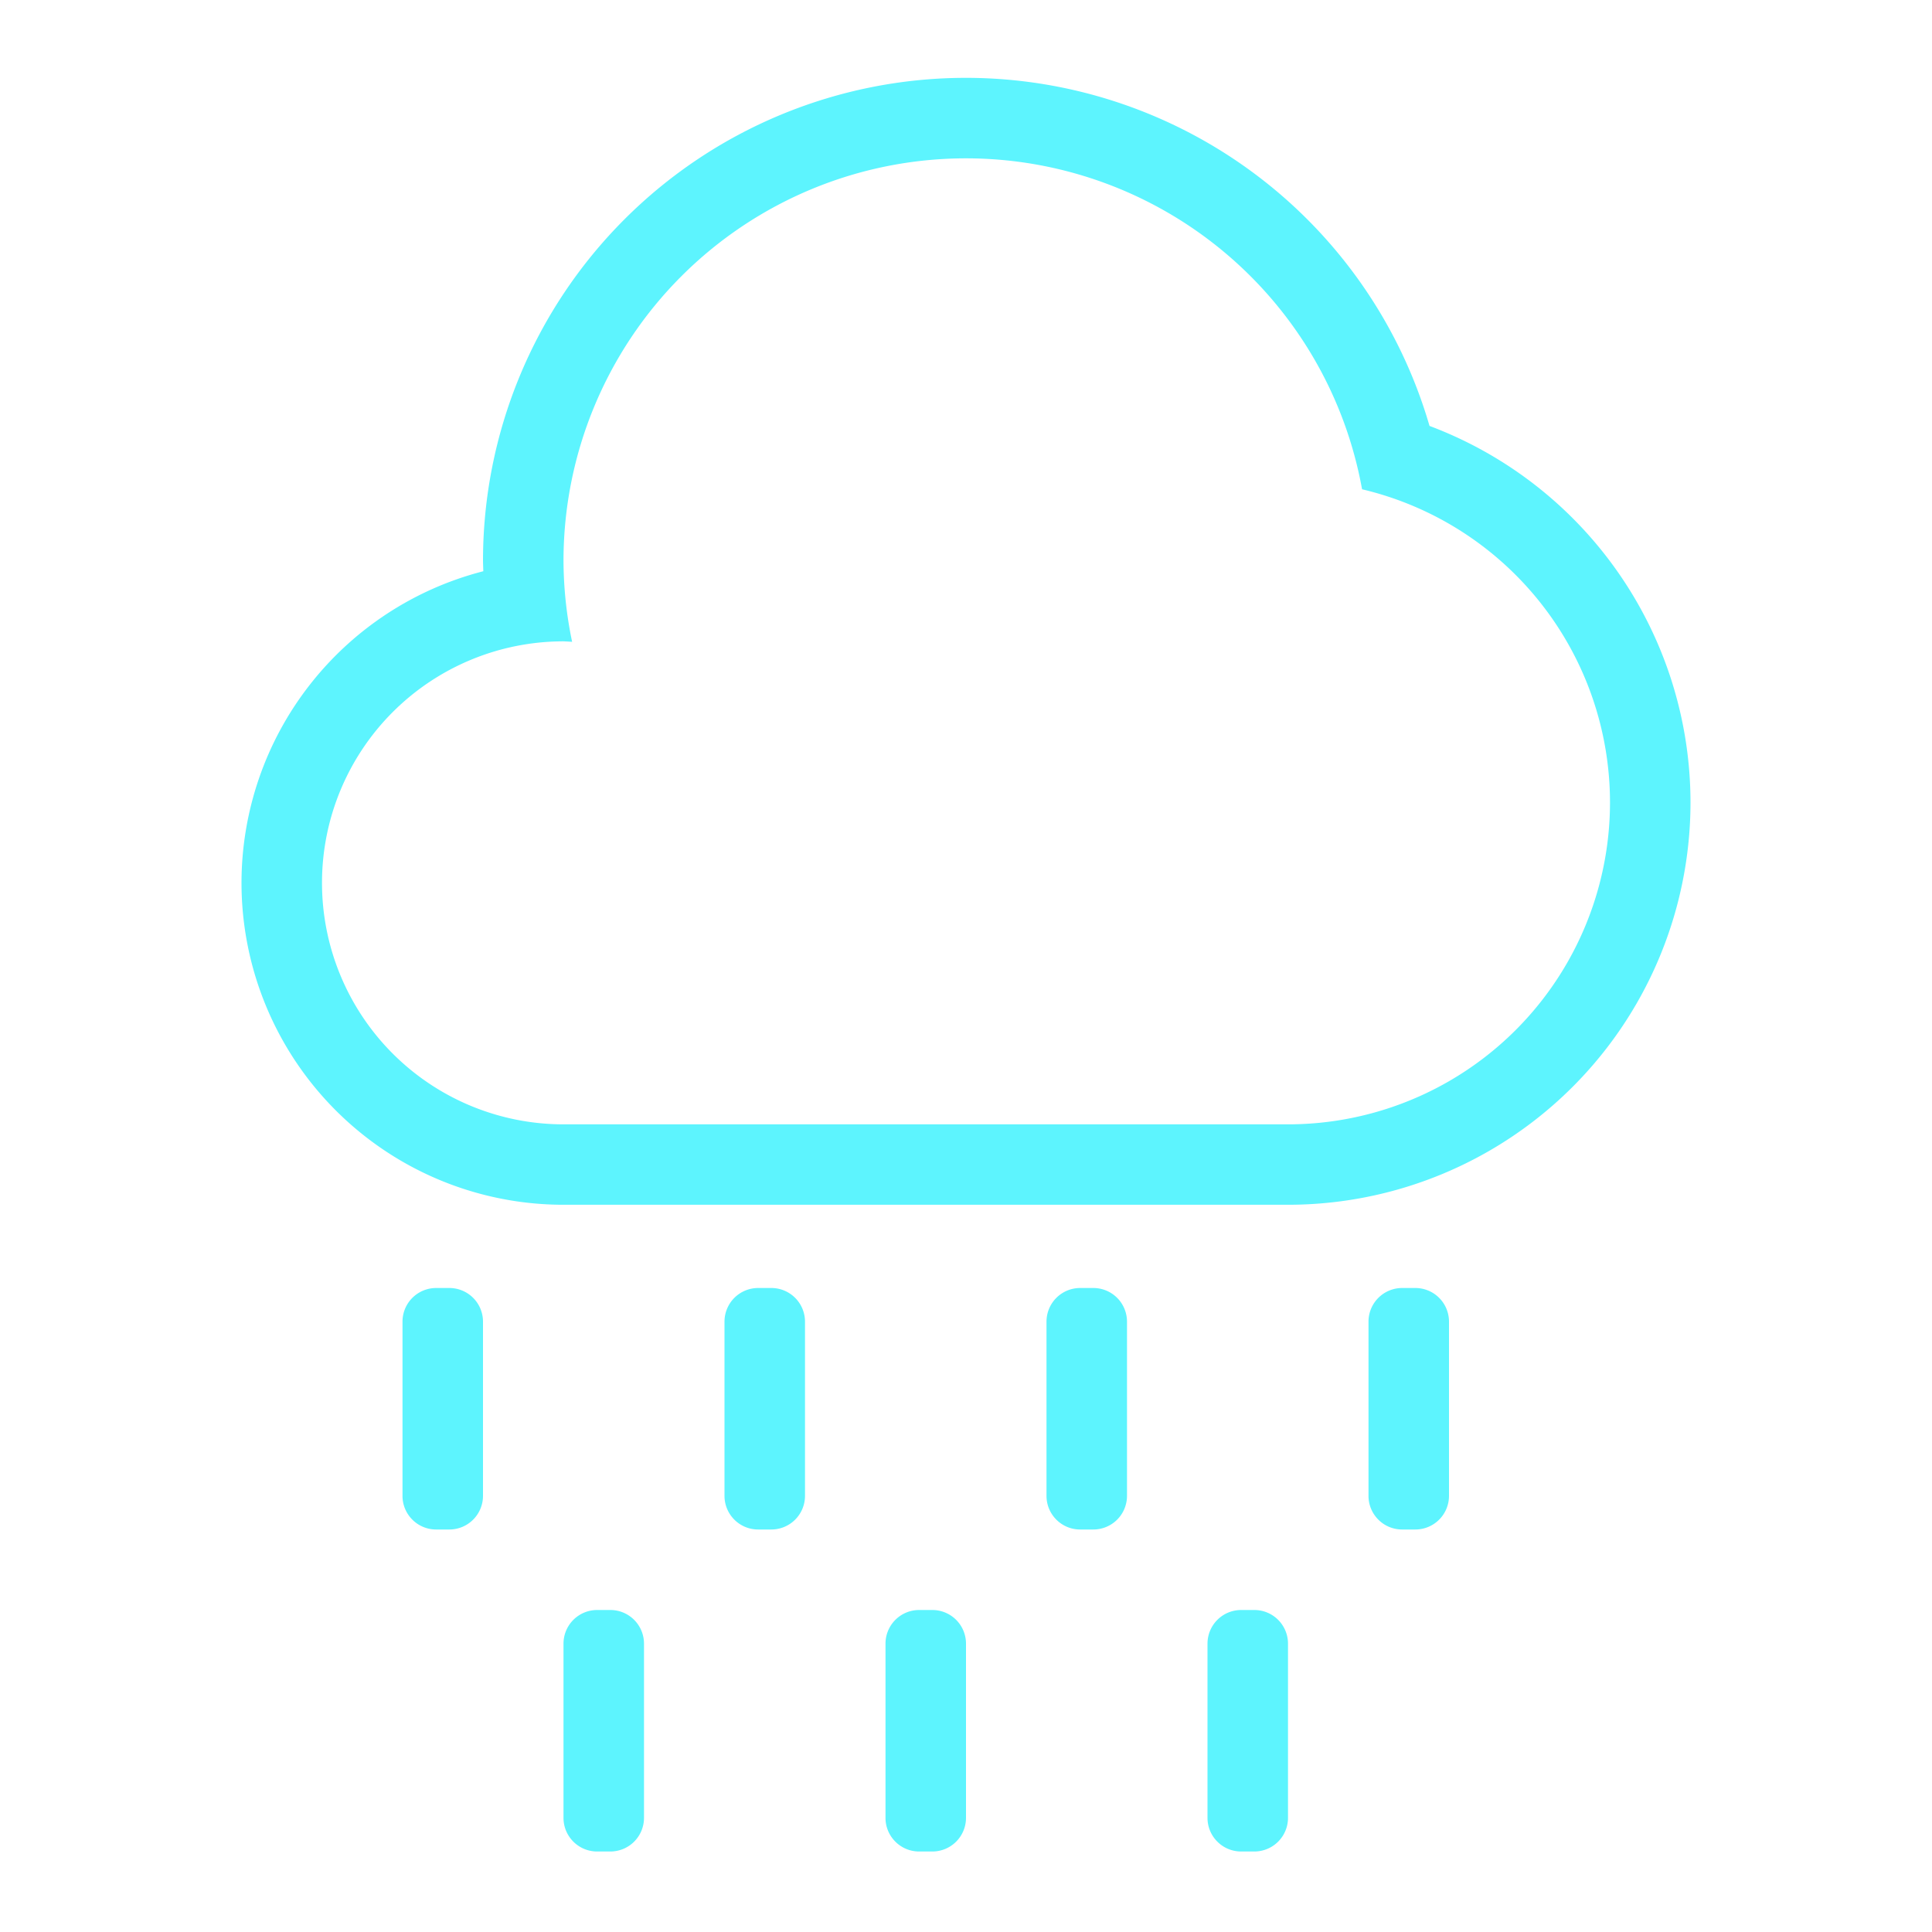 <?xml version="1.0" encoding="UTF-8" standalone="no"?>
<svg
   xmlns:dc="http://purl.org/dc/elements/1.1/"
   xmlns:cc="http://creativecommons.org/ns#"
   xmlns:rdf="http://www.w3.org/1999/02/22-rdf-syntax-ns#"
   xmlns:svg="http://www.w3.org/2000/svg"
   xmlns="http://www.w3.org/2000/svg"
   xmlns:sodipodi="http://sodipodi.sourceforge.net/DTD/sodipodi-0.dtd"
   xmlns:inkscape="http://www.inkscape.org/namespaces/inkscape"
   width="24"
   height="24"
   version="1.1"
   id="svg4"
   sodipodi:docname="weather-showers-symbolic.svg"
   inkscape:version="0.92.4 (5da689c313, 2019-01-14)">
  <defs
     id="defs8" />
  <sodipodi:namedview
     pagecolor="#ffffff"
     bordercolor="#5DF4FE"
     borderopacity="1"
     objecttolerance="10"
     gridtolerance="10"
     guidetolerance="10"
     inkscape:pageopacity="0"
     inkscape:pageshadow="2"
     inkscape:window-width="1085"
     inkscape:window-height="480"
     id="namedview6"
     showgrid="false"
     inkscape:zoom="9.8333333"
     inkscape:cx="1.0677966"
     inkscape:cy="12"
     inkscape:window-x="0"
     inkscape:window-y="25"
     inkscape:window-maximized="0"
     inkscape:current-layer="svg4" />
  <path
     d="m 12,0.967 a 6,6 0 0 0 -6,6 6,6 0 0 0 0.004,0.129 4,4 0 0 0 -3.004,3.87 4,4 0 0 0 4,4 h 9 a 5,5 0 0 0 5,-5 A 5,5 0 0 0 17.758,5.291 6,6 0 0 0 12,0.967 Z m 0,1 a 5,5 0 0 1 4.92,4.111 4,4 0 0 1 3.08,3.889 4,4 0 0 1 -4,4 H 7 a 3,3 0 0 1 -3,-3 3,3 0 0 1 3,-3 A 3,3 0 0 1 7.107,7.973 5,5 0 0 1 7,6.967 a 5,5 0 0 1 5,-5 z M 5.418,16 A 0.418,0.418 0 0 0 5,16.418 v 2.164 C 5,18.813 5.187,19 5.418,19 H 5.582 A 0.418,0.418 0 0 0 6,18.582 V 16.418 A 0.418,0.418 0 0 0 5.582,16 Z m 4,0 A 0.418,0.418 0 0 0 9,16.418 v 2.164 C 9,18.813 9.187,19 9.418,19 H 9.582 A 0.418,0.418 0 0 0 10,18.582 V 16.418 A 0.418,0.418 0 0 0 9.582,16 Z m 4,0 A 0.418,0.418 0 0 0 13,16.418 v 2.164 C 13,18.813 13.187,19 13.418,19 h 0.164 A 0.418,0.418 0 0 0 14,18.582 V 16.418 A 0.418,0.418 0 0 0 13.582,16 Z m 4,0 A 0.418,0.418 0 0 0 17,16.418 v 2.164 C 17,18.813 17.187,19 17.418,19 h 0.164 A 0.418,0.418 0 0 0 18,18.582 V 16.418 A 0.418,0.418 0 0 0 17.582,16 Z m -10,4 A 0.418,0.418 0 0 0 7,20.418 v 2.164 C 7,22.813 7.187,23 7.418,23 H 7.582 A 0.418,0.418 0 0 0 8,22.582 V 20.418 A 0.418,0.418 0 0 0 7.582,20 Z m 4,0 A 0.418,0.418 0 0 0 11,20.418 v 2.164 C 11,22.813 11.187,23 11.418,23 h 0.164 A 0.418,0.418 0 0 0 12,22.582 V 20.418 A 0.418,0.418 0 0 0 11.582,20 Z m 4,0 A 0.418,0.418 0 0 0 15,20.418 v 2.164 C 15,22.813 15.187,23 15.418,23 h 0.164 A 0.418,0.418 0 0 0 16,22.582 V 20.418 A 0.418,0.418 0 0 0 15.582,20 Z"
     id="path2"
     inkscape:connector-curvature="0"
     style="fill:#5DF4FE" />
</svg>
